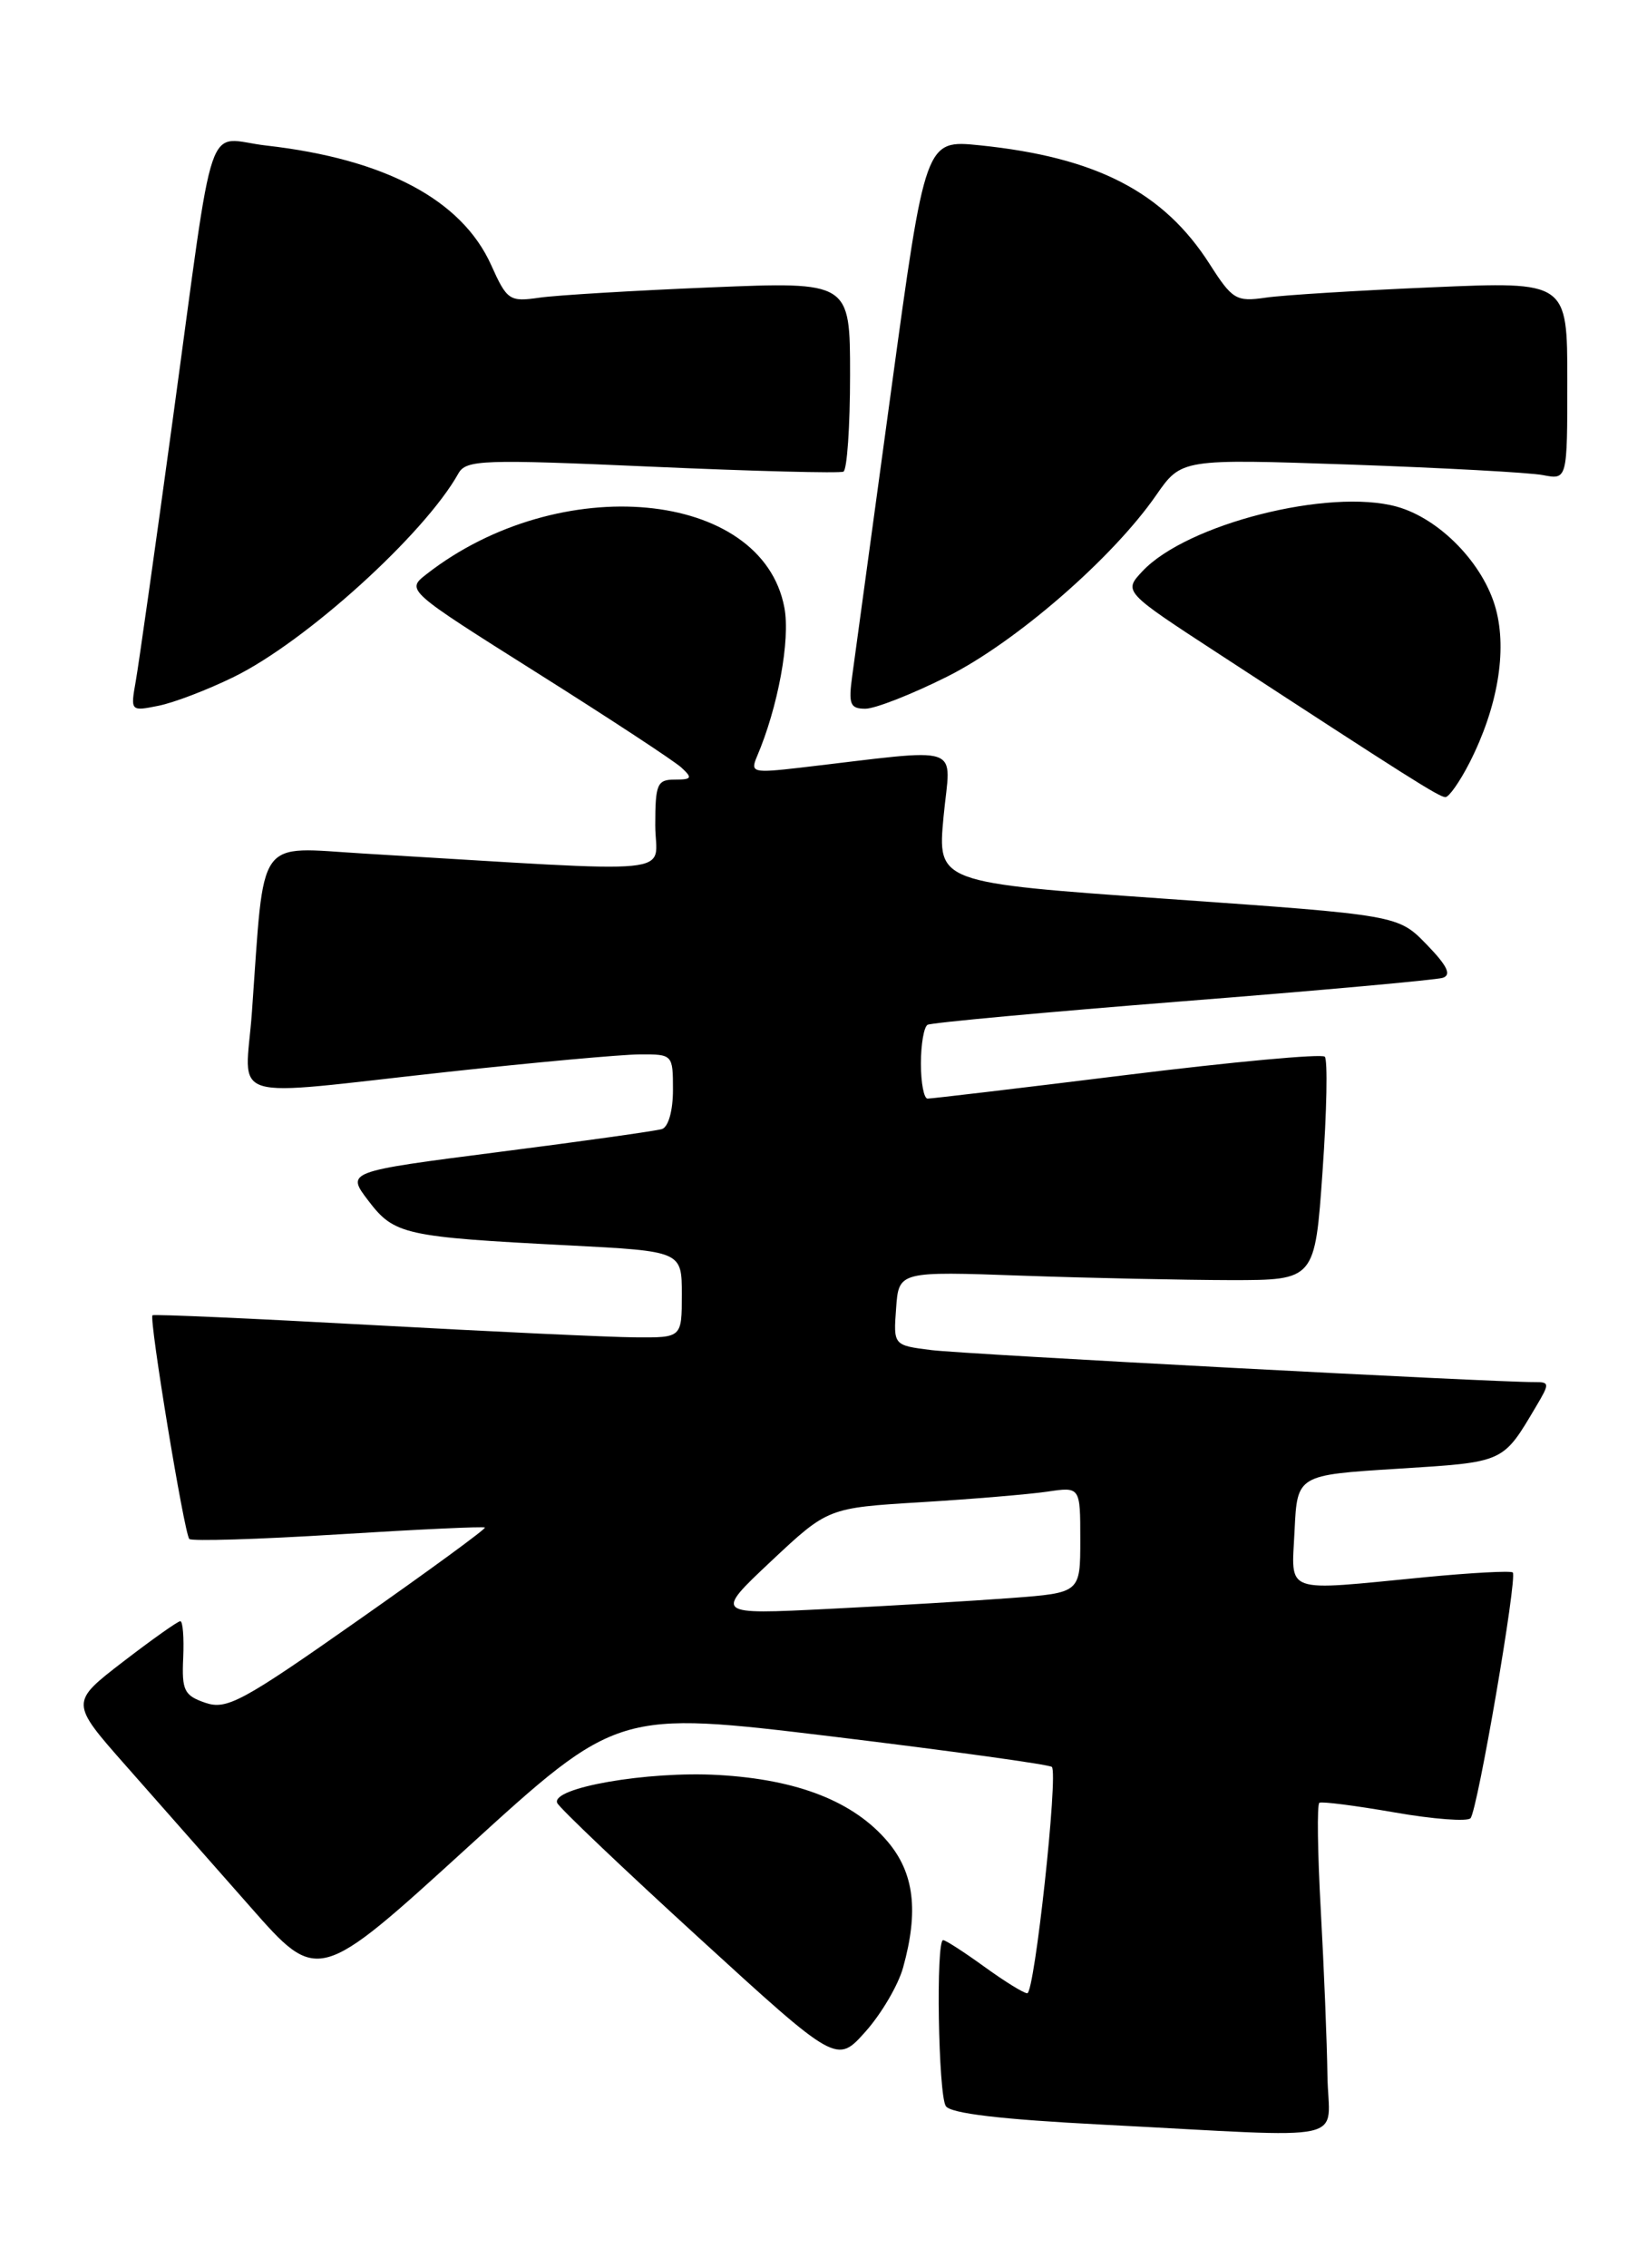 <?xml version="1.0" encoding="UTF-8" standalone="no"?>
<!DOCTYPE svg PUBLIC "-//W3C//DTD SVG 1.1//EN" "http://www.w3.org/Graphics/SVG/1.1/DTD/svg11.dtd" >
<svg xmlns="http://www.w3.org/2000/svg" xmlns:xlink="http://www.w3.org/1999/xlink" version="1.1" viewBox="0 0 186 256">
 <g >
 <path fill="currentColor"
d=" M 149.91 234.25 C 149.86 230.54 149.52 222.17 149.16 215.65 C 148.80 209.14 148.72 203.67 149.00 203.50 C 149.28 203.33 153.08 203.82 157.46 204.58 C 161.84 205.35 165.72 205.64 166.07 205.24 C 166.87 204.33 171.38 178.05 170.84 177.50 C 170.62 177.29 166.18 177.53 160.97 178.03 C 144.68 179.61 145.86 180.03 146.20 172.75 C 146.50 166.50 146.50 166.50 157.86 165.79 C 169.96 165.03 169.68 165.16 173.48 158.75 C 175.02 156.16 175.01 156.00 173.31 156.01 C 168.73 156.04 109.01 152.87 105.20 152.40 C 100.89 151.86 100.89 151.86 101.20 147.68 C 101.50 143.50 101.50 143.50 115.50 144.00 C 123.20 144.27 133.78 144.49 139.00 144.50 C 148.50 144.50 148.50 144.50 149.36 132.20 C 149.84 125.43 149.95 119.62 149.61 119.28 C 149.27 118.93 139.20 119.86 127.24 121.34 C 115.28 122.82 105.16 124.02 104.75 124.01 C 104.34 124.01 104.00 122.23 104.00 120.06 C 104.00 117.89 104.34 115.92 104.75 115.68 C 105.16 115.44 118.10 114.25 133.50 113.03 C 148.90 111.82 162.14 110.62 162.92 110.38 C 163.95 110.06 163.46 109.03 161.12 106.62 C 157.90 103.30 157.90 103.30 131.88 101.47 C 105.86 99.64 105.86 99.64 106.56 92.17 C 107.35 83.81 109.26 84.46 90.33 86.66 C 85.02 87.27 84.72 87.20 85.48 85.41 C 87.86 79.85 89.27 72.22 88.58 68.58 C 86.07 55.25 63.17 53.11 48.17 64.81 C 45.85 66.62 45.85 66.62 60.67 75.96 C 68.83 81.10 76.16 85.91 76.96 86.65 C 78.23 87.82 78.13 88.00 76.21 88.00 C 74.22 88.00 74.00 88.50 74.00 93.15 C 74.00 98.91 77.87 98.54 41.11 96.35 C 28.80 95.62 29.90 94.06 28.45 114.25 C 27.70 124.63 24.95 123.79 50.50 121.00 C 60.40 119.92 70.19 119.03 72.25 119.02 C 75.97 119.00 76.00 119.04 76.00 123.03 C 76.00 125.38 75.48 127.22 74.75 127.45 C 74.06 127.66 65.76 128.83 56.30 130.04 C 39.09 132.25 39.09 132.25 41.61 135.55 C 44.52 139.37 45.67 139.63 64.25 140.58 C 77.00 141.24 77.00 141.24 77.00 146.12 C 77.00 151.00 77.00 151.00 71.75 150.96 C 68.86 150.94 55.48 150.31 42.00 149.57 C 28.52 148.83 17.38 148.33 17.22 148.47 C 16.81 148.85 20.81 173.14 21.38 173.72 C 21.66 173.99 29.22 173.76 38.19 173.20 C 47.16 172.64 54.62 172.29 54.76 172.43 C 54.90 172.57 48.46 177.28 40.44 182.90 C 27.33 192.11 25.61 193.03 23.19 192.21 C 20.80 191.39 20.52 190.82 20.69 187.14 C 20.79 184.86 20.65 183.00 20.36 183.00 C 20.08 183.00 17.16 185.07 13.88 187.59 C 7.92 192.18 7.92 192.18 14.24 199.34 C 17.72 203.28 24.02 210.42 28.24 215.21 C 35.91 223.93 35.91 223.93 52.83 208.51 C 69.75 193.09 69.75 193.09 94.02 196.02 C 107.37 197.64 118.51 199.18 118.79 199.45 C 119.53 200.20 116.84 225.00 116.01 225.00 C 115.62 225.00 113.44 223.65 111.16 222.00 C 108.88 220.35 106.79 219.00 106.51 219.00 C 105.68 219.00 105.96 236.39 106.81 237.73 C 107.34 238.57 113.05 239.24 124.55 239.83 C 153.36 241.31 150.01 242.05 149.91 234.25 Z  M 101.99 222.09 C 103.76 215.73 103.24 211.44 100.28 207.92 C 96.45 203.37 90.13 200.87 81.12 200.36 C 73.12 199.90 62.18 201.81 62.93 203.52 C 63.16 204.06 70.36 210.91 78.93 218.74 C 94.50 232.97 94.50 232.97 97.75 229.32 C 99.54 227.31 101.45 224.06 101.99 222.09 Z  M 165.96 86.09 C 169.12 79.88 170.22 73.51 168.93 68.74 C 167.56 63.65 162.60 58.54 157.74 57.19 C 150.09 55.08 134.03 59.15 129.03 64.47 C 126.86 66.78 126.86 66.78 137.68 73.83 C 159.14 87.83 162.51 89.96 163.23 89.98 C 163.63 89.99 164.86 88.24 165.96 86.09 Z  M 26.41 76.41 C 34.54 72.43 47.94 60.30 51.77 53.44 C 52.64 51.90 54.49 51.83 73.61 52.68 C 85.10 53.19 94.84 53.44 95.25 53.24 C 95.66 53.04 96.00 48.14 96.00 42.34 C 96.00 31.79 96.00 31.79 80.25 32.44 C 71.59 32.80 62.89 33.32 60.93 33.60 C 57.53 34.09 57.26 33.91 55.46 29.90 C 52.14 22.55 43.48 17.95 30.08 16.43 C 23.06 15.64 24.38 11.77 19.49 47.50 C 17.54 61.80 15.66 75.03 15.33 76.90 C 14.73 80.28 14.75 80.30 17.88 79.67 C 19.62 79.33 23.46 77.86 26.41 76.41 Z  M 106.98 76.37 C 114.69 72.51 125.63 63.02 130.56 55.91 C 133.42 51.79 133.42 51.79 152.46 52.44 C 162.93 52.81 172.74 53.34 174.25 53.63 C 177.00 54.16 177.00 54.16 177.00 42.97 C 177.00 31.77 177.00 31.77 161.75 32.43 C 153.36 32.79 144.89 33.31 142.93 33.60 C 139.61 34.08 139.17 33.82 136.61 29.81 C 131.40 21.66 123.82 17.75 110.62 16.40 C 104.50 15.78 104.50 15.78 100.63 44.14 C 98.50 59.74 96.53 74.19 96.25 76.25 C 95.80 79.50 96.00 80.00 97.73 80.00 C 98.83 80.00 102.99 78.37 106.98 76.37 Z  M 87.08 176.23 C 93.50 170.21 93.50 170.21 104.00 169.57 C 109.77 169.22 116.19 168.68 118.25 168.38 C 122.00 167.82 122.00 167.82 122.00 173.81 C 122.00 179.79 122.00 179.79 114.25 180.38 C 109.99 180.70 100.69 181.26 93.59 181.61 C 80.67 182.26 80.67 182.26 87.08 176.23 Z "/>
</g>
</svg>